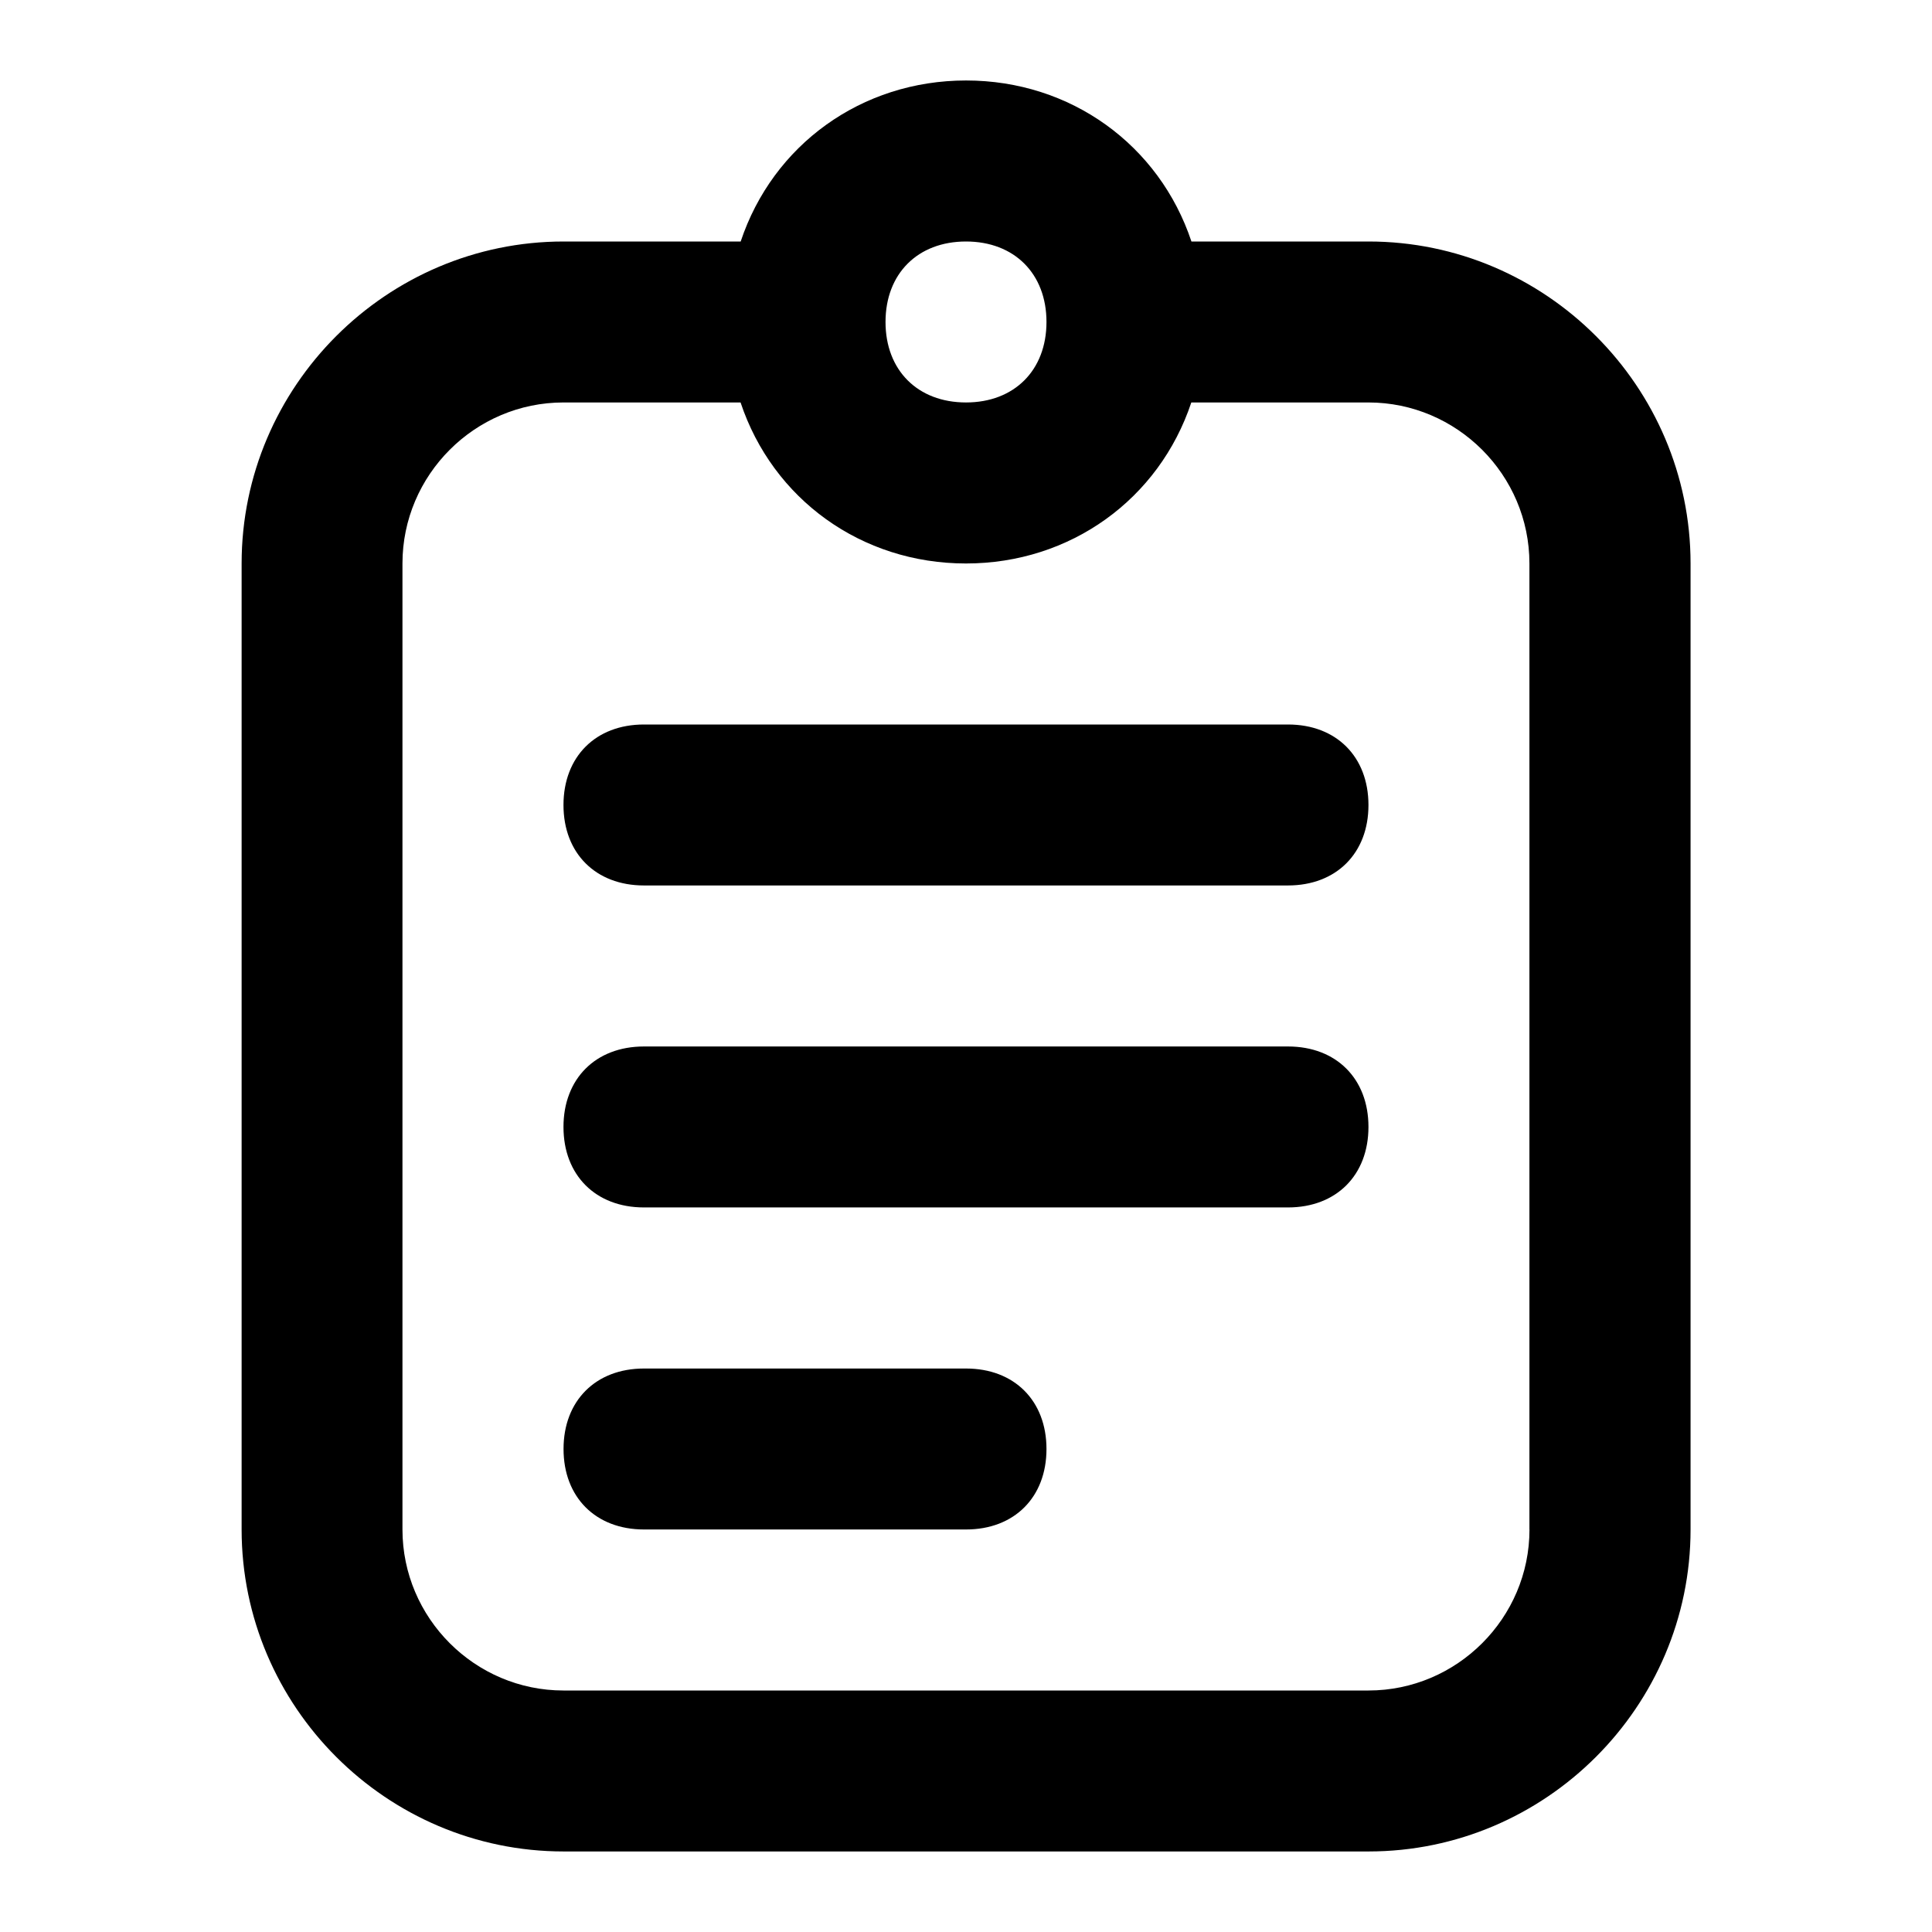 <!-- Generated by IcoMoon.io -->
<svg version="1.1" xmlns="http://www.w3.org/2000/svg" width="32" height="32" viewBox="0 0 32 32">
<title>medical-chart</title>
<path d="M22.667 4h-2.933c-0.533-1.6-2-2.667-3.733-2.667s-3.2 1.067-3.733 2.667h-2.933c-2.933 0-5.333 2.4-5.333 5.333v16c0 2.933 2.4 5.333 5.333 5.333h13.333c2.933 0 5.333-2.4 5.333-5.333v-16c0-2.933-2.4-5.333-5.333-5.333zM16 4c0.8 0 1.333 0.533 1.333 1.333s-0.533 1.333-1.333 1.333-1.333-0.533-1.333-1.333 0.533-1.333 1.333-1.333zM25.333 25.333c0 1.467-1.2 2.667-2.667 2.667h-13.333c-1.467 0-2.667-1.2-2.667-2.667v-16c0-1.467 1.2-2.667 2.667-2.667h2.933c0.533 1.6 2 2.667 3.733 2.667s3.2-1.067 3.733-2.667h2.933c1.467 0 2.667 1.2 2.667 2.667v16z"></path>
<path d="M21.333 12h-10.667c-0.8 0-1.333 0.533-1.333 1.333s0.533 1.333 1.333 1.333h10.667c0.8 0 1.333-0.533 1.333-1.333s-0.533-1.333-1.333-1.333z"></path>
<path d="M21.333 17.333h-10.667c-0.8 0-1.333 0.533-1.333 1.333s0.533 1.333 1.333 1.333h10.667c0.8 0 1.333-0.533 1.333-1.333s-0.533-1.333-1.333-1.333z"></path>
<path d="M16 22.667h-5.333c-0.8 0-1.333 0.533-1.333 1.333s0.533 1.333 1.333 1.333h5.333c0.8 0 1.333-0.533 1.333-1.333s-0.533-1.333-1.333-1.333z"></path>
</svg>
